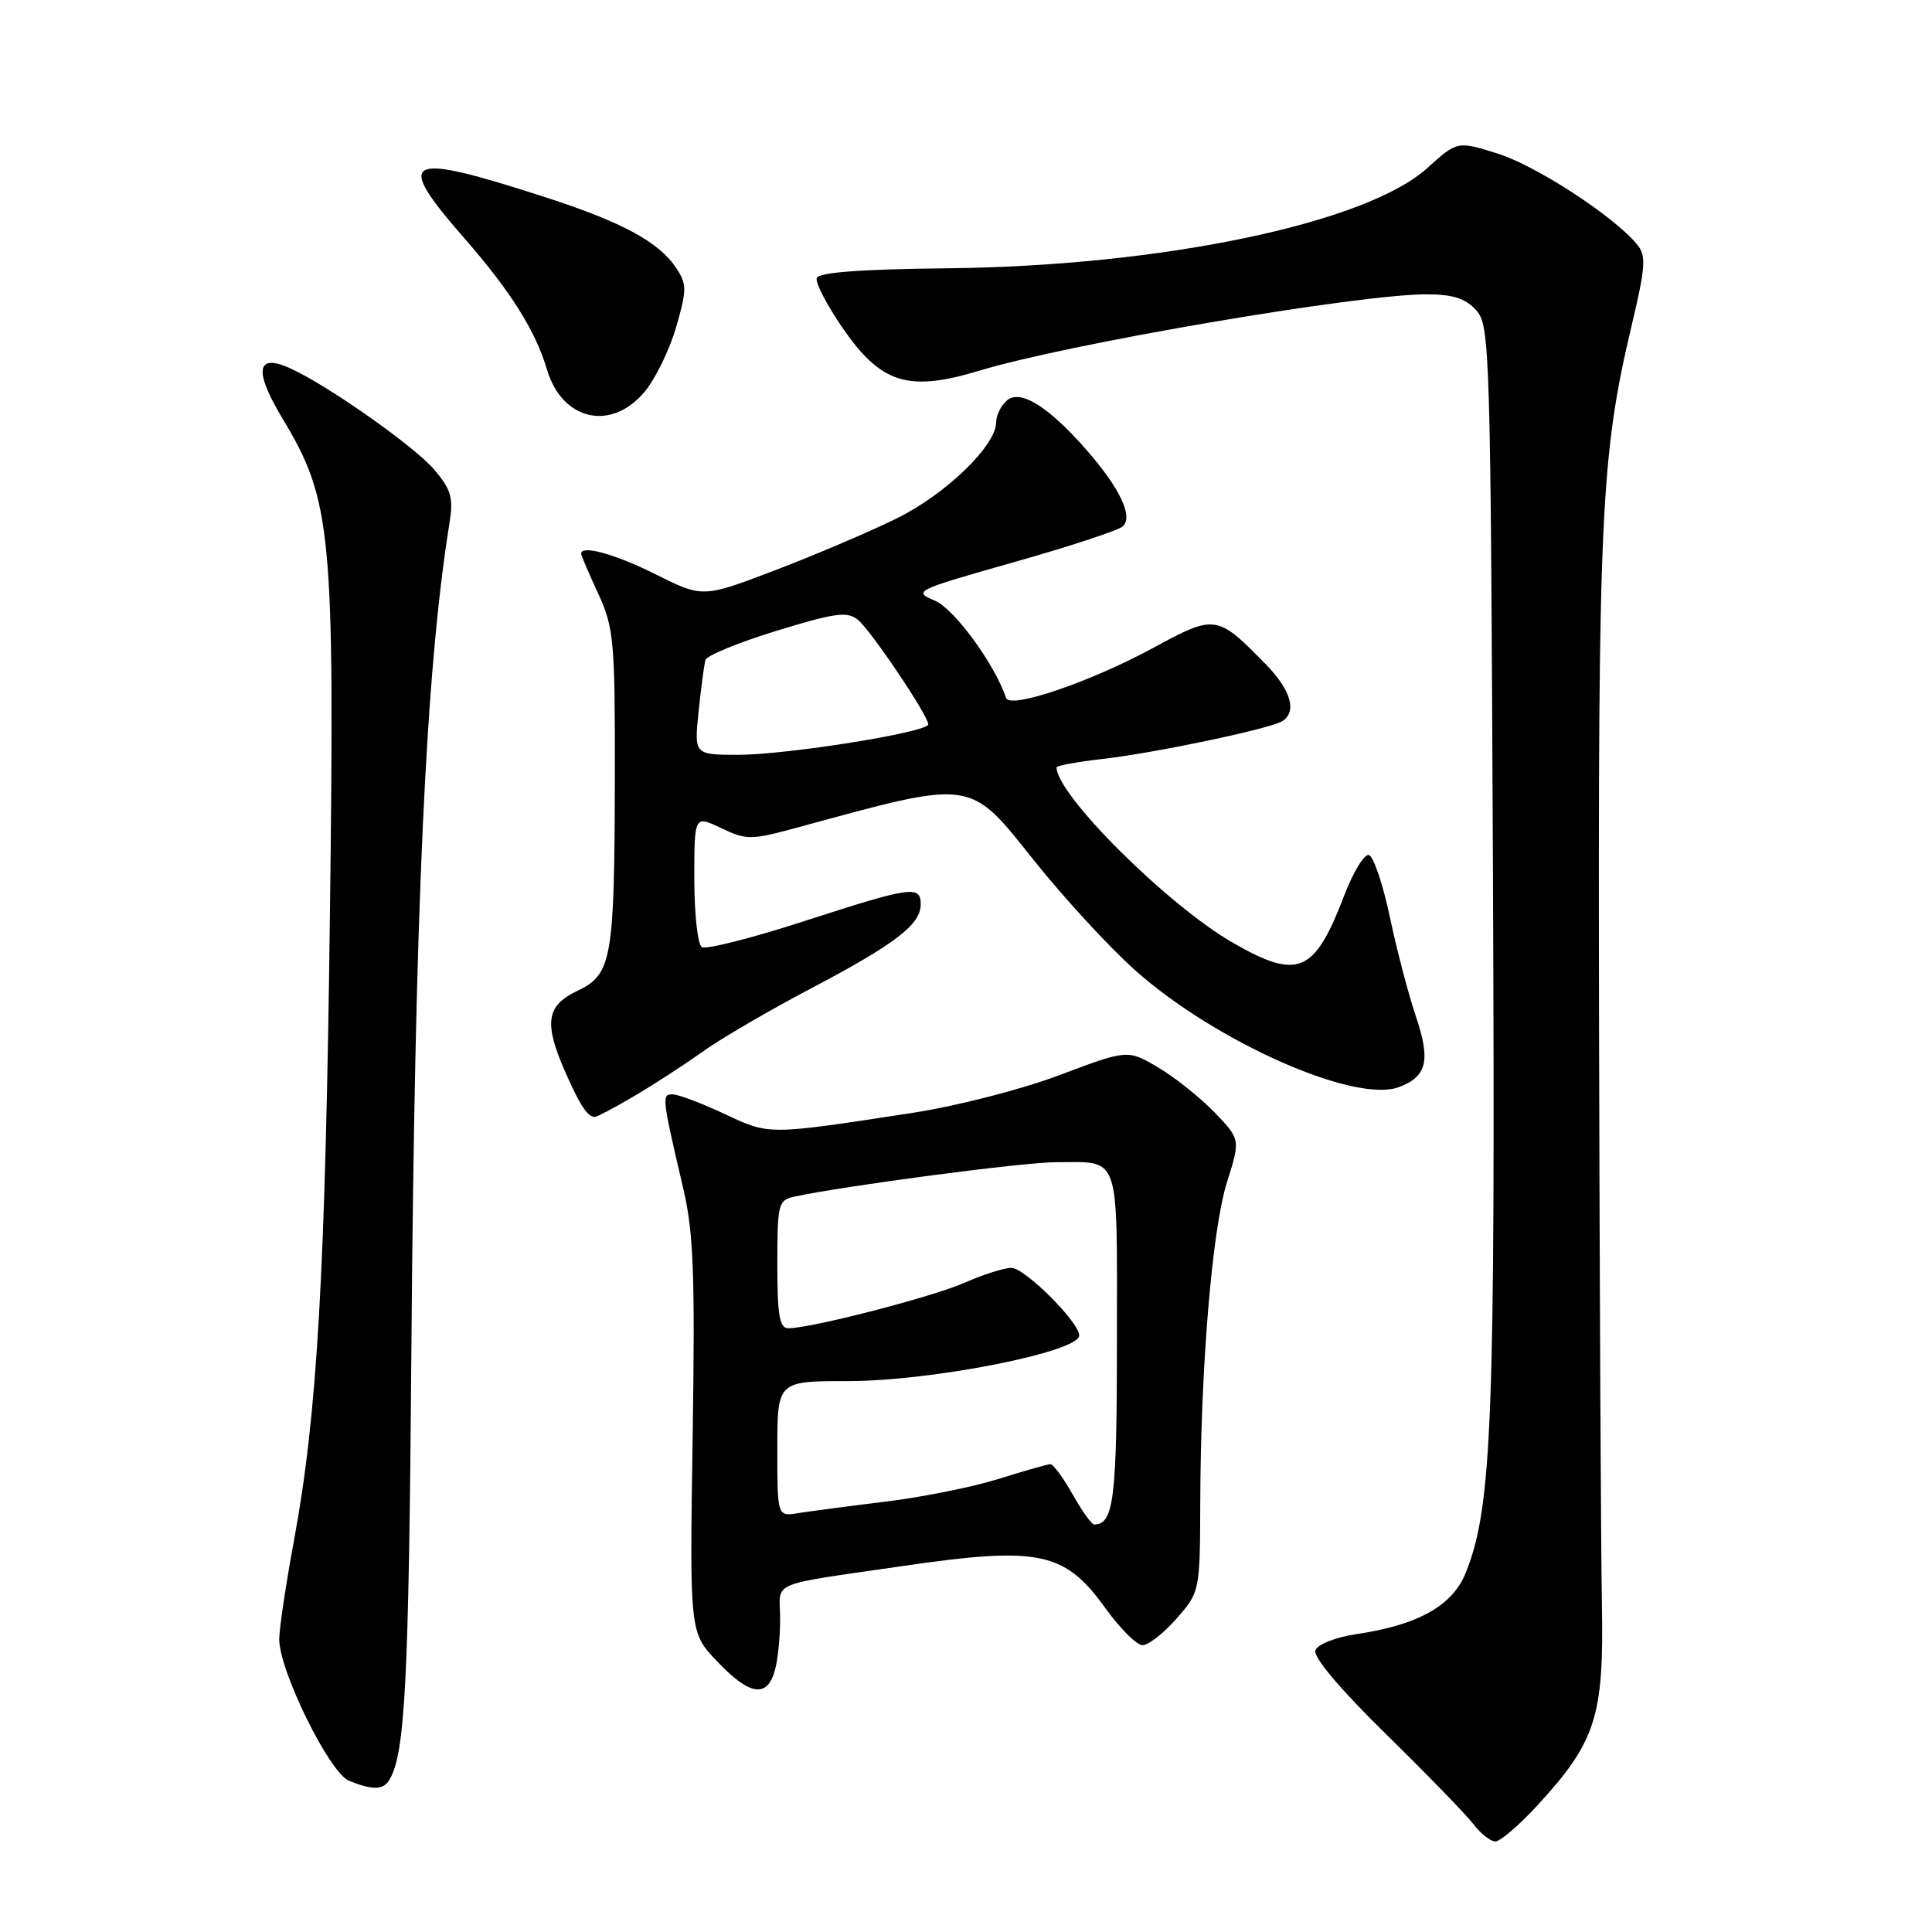 <?xml version="1.0" encoding="UTF-8" standalone="no"?>
<!DOCTYPE svg PUBLIC "-//W3C//DTD SVG 1.1//EN" "http://www.w3.org/Graphics/SVG/1.1/DTD/svg11.dtd" >
<svg xmlns="http://www.w3.org/2000/svg" xmlns:xlink="http://www.w3.org/1999/xlink" version="1.1" viewBox="0 0 256 256">
 <g >
 <path fill="currentColor"
d=" M 203.69 239.25 C 211.48 230.77 212.54 227.48 212.26 212.50 C 212.13 205.35 211.96 170.70 211.88 135.50 C 211.74 68.54 212.12 60.35 216.16 43.31 C 218.06 35.30 218.16 33.90 216.92 32.39 C 213.88 28.68 203.60 21.98 198.48 20.36 C 193.11 18.67 193.11 18.67 189.12 22.27 C 181.01 29.60 153.96 35.25 125.55 35.55 C 114.13 35.67 108.47 36.09 108.22 36.84 C 108.02 37.45 109.57 40.44 111.67 43.49 C 116.77 50.86 120.35 51.97 129.83 49.10 C 141.58 45.54 179.91 39.00 188.99 39.00 C 192.50 39.00 194.17 39.53 195.60 41.10 C 197.42 43.13 197.51 46.05 197.82 114.85 C 198.15 188.36 197.72 199.61 194.23 208.38 C 192.47 212.77 187.91 215.33 179.67 216.54 C 176.98 216.94 174.60 217.88 174.30 218.66 C 173.96 219.54 177.50 223.74 183.66 229.79 C 189.11 235.13 194.33 240.51 195.27 241.75 C 196.21 242.99 197.51 244.00 198.15 244.00 C 198.79 244.00 201.28 241.86 203.69 239.25 Z  M 51.57 235.88 C 53.68 232.47 54.17 223.04 54.51 179.00 C 54.97 120.32 56.41 88.89 59.54 69.44 C 60.10 65.98 59.81 64.92 57.57 62.26 C 55.00 59.21 43.47 51.08 38.47 48.81 C 33.96 46.75 33.60 49.09 37.43 55.45 C 43.95 66.28 44.35 70.43 43.72 120.91 C 43.12 168.77 42.05 187.36 38.96 204.09 C 37.88 209.92 37.00 215.82 37.00 217.22 C 37.00 221.39 43.67 234.93 46.24 235.96 C 49.35 237.22 50.76 237.19 51.57 235.88 Z  M 102.70 221.25 C 103.10 219.74 103.40 216.59 103.37 214.27 C 103.30 209.44 101.68 210.11 119.74 207.49 C 137.67 204.88 141.09 205.60 146.47 213.09 C 148.41 215.79 150.63 218.00 151.39 218.00 C 152.16 218.00 154.19 216.41 155.90 214.47 C 158.98 210.95 159.00 210.87 159.04 199.22 C 159.09 181.13 160.61 162.90 162.58 156.65 C 164.37 150.98 164.37 150.98 160.94 147.40 C 159.05 145.44 155.68 142.76 153.46 141.44 C 149.42 139.06 149.42 139.06 140.38 142.46 C 135.35 144.36 126.73 146.57 120.92 147.46 C 101.61 150.42 102.01 150.42 96.00 147.60 C 92.97 146.18 89.89 145.02 89.14 145.01 C 87.66 145.00 87.70 145.36 90.54 157.50 C 91.90 163.31 92.11 168.89 91.78 190.41 C 91.38 216.32 91.38 216.32 95.04 220.16 C 99.37 224.71 101.68 225.04 102.70 221.25 Z  M 83.91 145.31 C 86.44 143.84 90.53 141.18 93.00 139.42 C 95.47 137.65 102.00 133.84 107.50 130.95 C 118.66 125.07 122.00 122.51 122.00 119.83 C 122.00 117.28 120.75 117.46 106.55 122.06 C 99.65 124.30 93.56 125.84 93.00 125.50 C 92.45 125.16 92.00 121.09 92.00 116.46 C 92.00 108.03 92.00 108.03 95.56 109.73 C 98.94 111.34 99.49 111.33 105.81 109.61 C 129.10 103.26 128.35 103.15 137.00 114.00 C 140.94 118.94 146.95 125.47 150.34 128.50 C 160.98 138.02 179.56 146.26 185.38 144.04 C 189.10 142.63 189.59 140.53 187.59 134.61 C 186.64 131.80 185.10 125.94 184.18 121.58 C 183.26 117.22 182.01 113.50 181.40 113.30 C 180.80 113.10 179.31 115.53 178.10 118.70 C 174.17 128.96 172.02 129.88 163.43 124.96 C 154.79 120.02 140.00 105.32 140.00 101.68 C 140.00 101.45 142.73 100.95 146.06 100.57 C 152.97 99.79 168.25 96.58 169.90 95.56 C 171.89 94.33 171.06 91.44 167.75 88.05 C 161.27 81.42 161.04 81.38 152.82 85.84 C 144.50 90.36 133.84 93.99 133.32 92.49 C 131.76 87.93 126.43 80.66 123.86 79.58 C 120.94 78.36 121.24 78.21 134.18 74.54 C 141.50 72.47 148.05 70.33 148.72 69.78 C 150.25 68.56 148.42 64.68 143.86 59.50 C 138.94 53.89 135.22 51.57 133.46 53.03 C 132.66 53.70 132.00 55.01 132.00 55.94 C 132.00 59.03 125.38 65.44 118.88 68.66 C 115.37 70.40 108.14 73.48 102.81 75.52 C 93.12 79.22 93.12 79.22 86.90 76.11 C 81.50 73.41 77.00 72.17 77.00 73.37 C 77.00 73.58 78.01 75.94 79.25 78.62 C 81.34 83.16 81.50 84.85 81.47 103.00 C 81.42 127.18 81.09 129.11 76.49 131.30 C 72.36 133.27 72.03 135.56 74.95 142.16 C 76.88 146.52 77.86 148.00 78.83 148.00 C 79.10 148.00 81.39 146.79 83.91 145.31 Z  M 85.40 51.93 C 86.82 50.25 88.70 46.40 89.58 43.39 C 91.01 38.45 91.02 37.67 89.64 35.57 C 87.36 32.09 82.52 29.46 72.34 26.16 C 53.53 20.07 52.11 20.78 61.54 31.58 C 67.69 38.63 70.94 43.80 72.49 49.00 C 74.50 55.73 80.97 57.20 85.40 51.93 Z  M 142.12 198.00 C 140.88 195.80 139.56 194.01 139.19 194.01 C 138.81 194.02 135.71 194.90 132.30 195.97 C 128.90 197.04 122.15 198.39 117.30 198.98 C 112.46 199.57 107.26 200.26 105.75 200.50 C 103.00 200.95 103.00 200.95 103.00 191.97 C 103.00 183.00 103.00 183.00 112.44 183.00 C 123.43 183.00 143.00 179.14 143.00 176.96 C 143.00 175.19 135.79 168.00 134.01 168.00 C 133.04 168.00 130.25 168.89 127.81 169.97 C 123.54 171.85 107.50 176.00 104.46 176.00 C 103.29 176.00 103.00 174.29 103.00 167.52 C 103.00 159.53 103.13 159.01 105.25 158.56 C 112.00 157.11 135.63 154.00 139.88 154.00 C 148.55 154.00 148.00 152.42 148.00 177.41 C 148.00 198.65 147.59 202.00 144.98 202.00 C 144.65 202.00 143.36 200.20 142.12 198.00 Z  M 92.57 94.25 C 92.90 91.09 93.31 88.02 93.48 87.44 C 93.65 86.86 97.90 85.12 102.91 83.58 C 110.71 81.19 112.27 80.98 113.69 82.14 C 115.43 83.57 123.00 94.82 123.00 95.98 C 123.00 97.03 104.17 100.03 97.74 100.02 C 91.98 100.00 91.98 100.00 92.57 94.25 Z "/>
</g>
</svg>